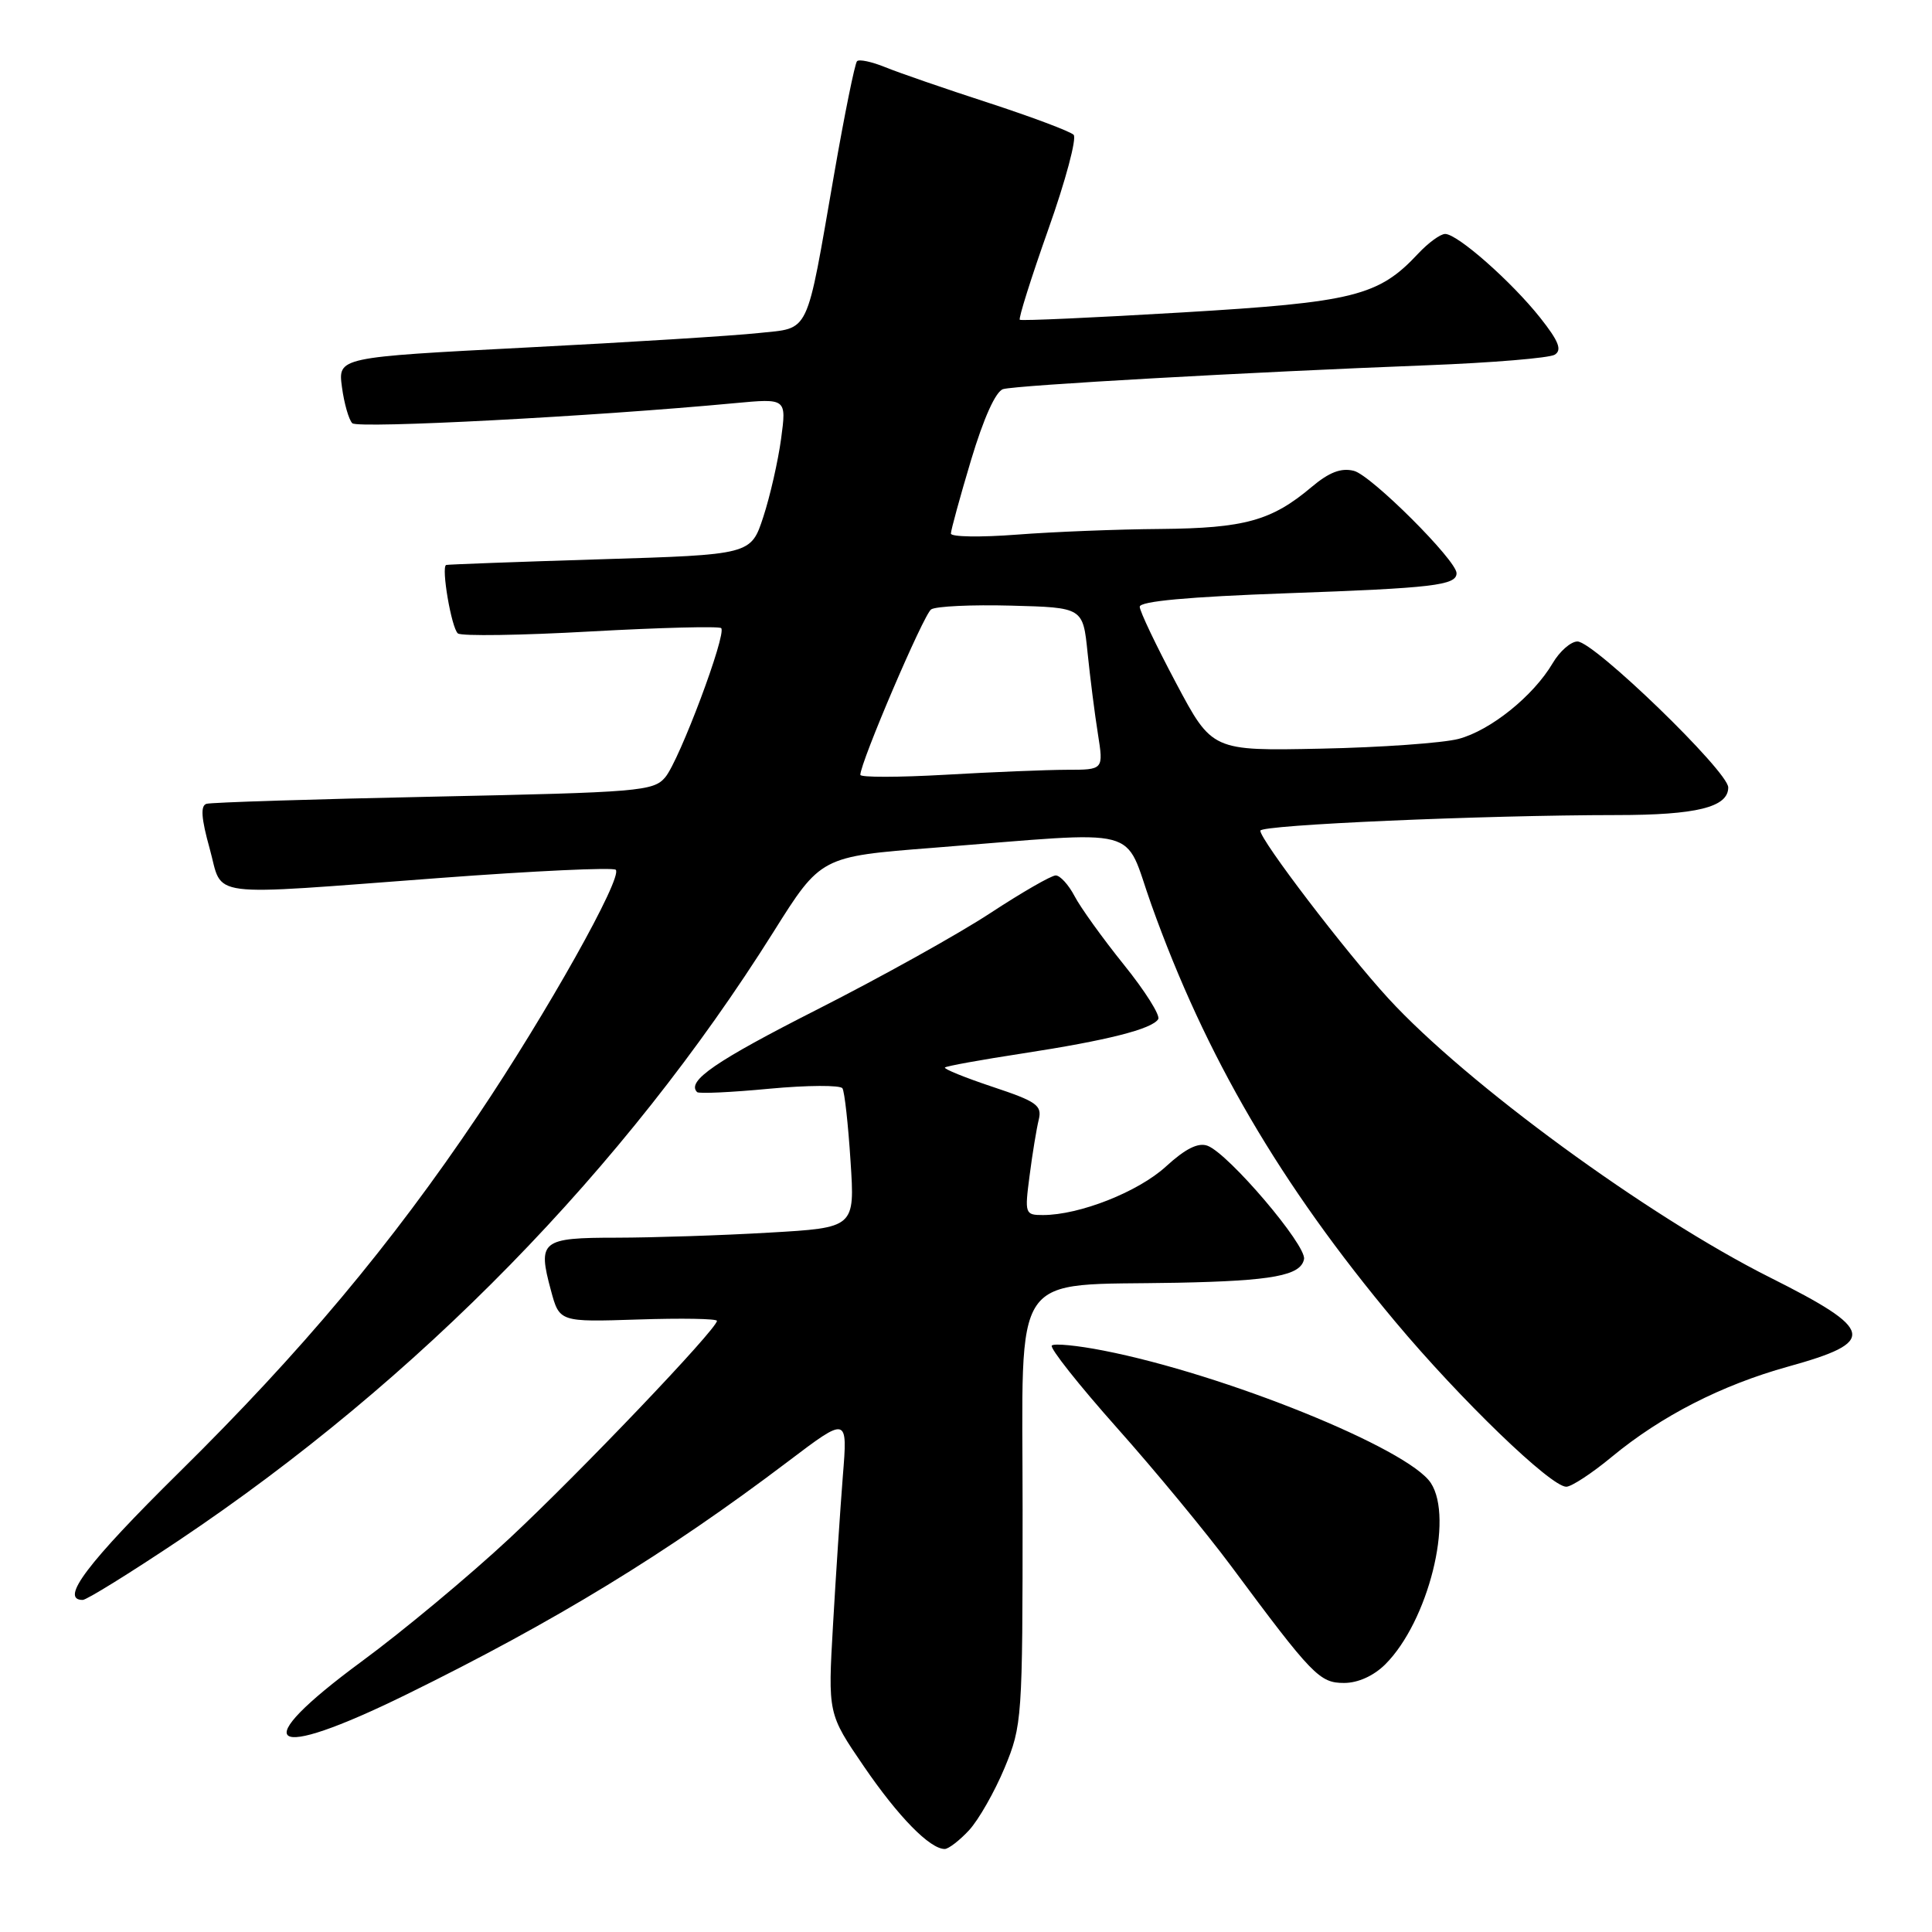 <?xml version="1.0" encoding="UTF-8" standalone="no"?>
<!DOCTYPE svg PUBLIC "-//W3C//DTD SVG 1.1//EN" "http://www.w3.org/Graphics/SVG/1.1/DTD/svg11.dtd" >
<svg xmlns="http://www.w3.org/2000/svg" xmlns:xlink="http://www.w3.org/1999/xlink" version="1.1" viewBox="0 0 256 256">
 <g >
 <path fill="currentColor"
d=" M 128.41 242.51 C 129.68 241.13 131.79 237.42 133.11 234.26 C 135.44 228.64 135.50 227.78 135.50 200.00 C 135.50 167.59 133.57 170.41 156.00 169.97 C 168.62 169.72 172.37 169.02 172.79 166.84 C 173.14 165.02 162.82 152.89 160.01 151.82 C 158.77 151.36 157.09 152.19 154.49 154.57 C 150.82 157.93 143.04 161.00 138.19 161.00 C 135.82 161.00 135.76 160.84 136.43 155.75 C 136.80 152.86 137.35 149.54 137.64 148.36 C 138.10 146.47 137.36 145.95 131.52 144.01 C 127.86 142.79 125.03 141.64 125.21 141.45 C 125.40 141.26 130.04 140.42 135.53 139.58 C 146.68 137.87 152.66 136.36 153.47 135.04 C 153.77 134.56 151.73 131.31 148.92 127.83 C 146.12 124.35 143.18 120.26 142.39 118.75 C 141.60 117.24 140.47 116.00 139.89 116.00 C 139.30 116.00 135.40 118.25 131.22 120.99 C 127.04 123.74 116.74 129.47 108.33 133.74 C 94.79 140.61 90.93 143.26 92.37 144.71 C 92.60 144.94 96.92 144.74 101.96 144.26 C 107.00 143.79 111.36 143.77 111.63 144.21 C 111.91 144.66 112.39 148.99 112.70 153.85 C 113.28 162.68 113.28 162.68 101.89 163.33 C 95.62 163.70 86.55 163.99 81.72 164.00 C 71.72 164.00 71.22 164.40 73.00 170.98 C 74.13 175.18 74.13 175.18 84.56 174.84 C 90.30 174.65 95.00 174.73 95.00 175.02 C 95.00 176.10 76.78 195.20 67.50 203.85 C 62.18 208.81 53.37 216.15 47.91 220.16 C 32.55 231.48 35.39 233.59 53.83 224.54 C 73.53 214.87 88.38 205.80 104.41 193.66 C 112.32 187.67 112.32 187.67 111.68 195.59 C 111.34 199.94 110.75 208.81 110.38 215.29 C 109.70 227.08 109.70 227.08 114.47 234.06 C 119.03 240.73 123.21 245.00 125.18 245.00 C 125.68 245.00 127.14 243.88 128.41 242.51 Z  M 183.57 220.52 C 189.24 214.85 192.67 201.19 189.59 196.50 C 186.61 191.94 162.26 182.09 146.22 178.96 C 142.77 178.28 139.68 177.98 139.37 178.29 C 139.06 178.60 142.94 183.50 147.99 189.18 C 153.05 194.86 159.85 203.10 163.12 207.50 C 173.91 222.04 174.85 223.00 178.10 223.00 C 179.95 223.00 182.04 222.05 183.57 220.52 Z  M 23.71 204.10 C 55.46 182.82 82.77 154.87 102.48 123.50 C 108.76 113.50 108.76 113.50 123.63 112.34 C 152.02 110.11 148.77 109.27 152.56 119.87 C 159.74 139.97 169.65 156.93 184.88 175.13 C 193.49 185.42 205.48 197.00 207.54 197.00 C 208.22 197.00 210.94 195.22 213.57 193.04 C 220.14 187.61 228.13 183.53 236.94 181.08 C 248.78 177.80 248.46 176.26 234.55 169.28 C 218.38 161.17 194.31 143.57 183.96 132.29 C 178.27 126.09 167.00 111.32 167.00 110.07 C 167.00 109.30 196.55 108.01 214.18 108.00 C 224.80 108.00 229.00 106.96 229.00 104.34 C 229.00 102.22 211.21 85.00 209.02 85.00 C 208.15 85.00 206.66 86.30 205.73 87.89 C 203.16 92.24 197.49 96.79 193.26 97.91 C 191.19 98.45 183.00 99.04 175.06 99.20 C 160.61 99.50 160.61 99.50 155.83 90.50 C 153.20 85.55 151.03 81.01 151.02 80.40 C 151.01 79.67 157.43 79.08 170.52 78.61 C 189.91 77.92 193.00 77.56 193.00 75.95 C 193.00 74.25 181.68 62.96 179.40 62.39 C 177.70 61.96 176.12 62.57 173.77 64.55 C 168.49 69.00 164.90 69.99 153.78 70.09 C 148.13 70.13 139.56 70.47 134.75 70.84 C 129.94 71.21 126.00 71.15 126.00 70.70 C 126.00 70.26 127.20 65.87 128.67 60.96 C 130.35 55.37 131.94 51.85 132.92 51.56 C 134.71 51.04 165.65 49.30 189.10 48.40 C 197.68 48.07 205.29 47.44 206.01 47.00 C 207.00 46.38 206.55 45.22 204.09 42.11 C 200.29 37.32 193.13 31.00 191.49 31.00 C 190.86 31.00 189.26 32.17 187.92 33.60 C 182.66 39.24 179.39 40.05 156.64 41.40 C 145.01 42.09 135.33 42.53 135.13 42.37 C 134.93 42.22 136.63 36.82 138.91 30.38 C 141.20 23.94 142.70 18.30 142.26 17.86 C 141.81 17.41 136.73 15.50 130.97 13.62 C 125.21 11.75 119.05 9.62 117.29 8.90 C 115.52 8.18 113.84 7.82 113.56 8.11 C 113.28 8.39 111.91 15.12 110.53 23.06 C 106.75 44.77 107.41 43.39 100.52 44.13 C 97.31 44.48 83.46 45.35 69.73 46.05 C 44.78 47.34 44.78 47.34 45.31 51.29 C 45.60 53.46 46.22 55.62 46.68 56.08 C 47.42 56.82 78.84 55.17 97.36 53.42 C 104.22 52.78 104.22 52.78 103.50 58.14 C 103.10 61.09 102.04 65.75 101.14 68.50 C 99.50 73.50 99.50 73.50 79.50 74.11 C 68.50 74.45 59.33 74.79 59.12 74.86 C 58.43 75.11 59.82 83.22 60.67 83.93 C 61.13 84.31 69.05 84.19 78.28 83.67 C 87.51 83.16 95.29 82.96 95.56 83.23 C 96.32 83.99 90.03 100.75 88.15 102.99 C 86.60 104.84 84.71 104.99 57.50 105.56 C 41.55 105.89 27.99 106.32 27.36 106.51 C 26.55 106.75 26.66 108.42 27.78 112.43 C 29.63 119.08 26.64 118.70 58.23 116.34 C 70.74 115.40 81.25 114.91 81.59 115.25 C 82.56 116.23 72.43 134.29 63.31 147.84 C 51.82 164.93 39.92 179.13 23.76 195.07 C 11.57 207.10 7.86 212.00 10.96 212.00 C 11.48 212.00 17.22 208.44 23.71 204.10 Z  M 114.00 102.67 C 114.00 101.03 122.39 81.41 123.38 80.75 C 124.00 80.33 128.78 80.11 134.00 80.25 C 143.50 80.50 143.50 80.50 144.11 86.50 C 144.45 89.80 145.06 94.64 145.48 97.25 C 146.23 102.00 146.23 102.00 141.36 102.00 C 138.69 102.01 131.44 102.30 125.25 102.66 C 119.06 103.01 114.00 103.02 114.00 102.67 Z "/>
</g>
</svg>